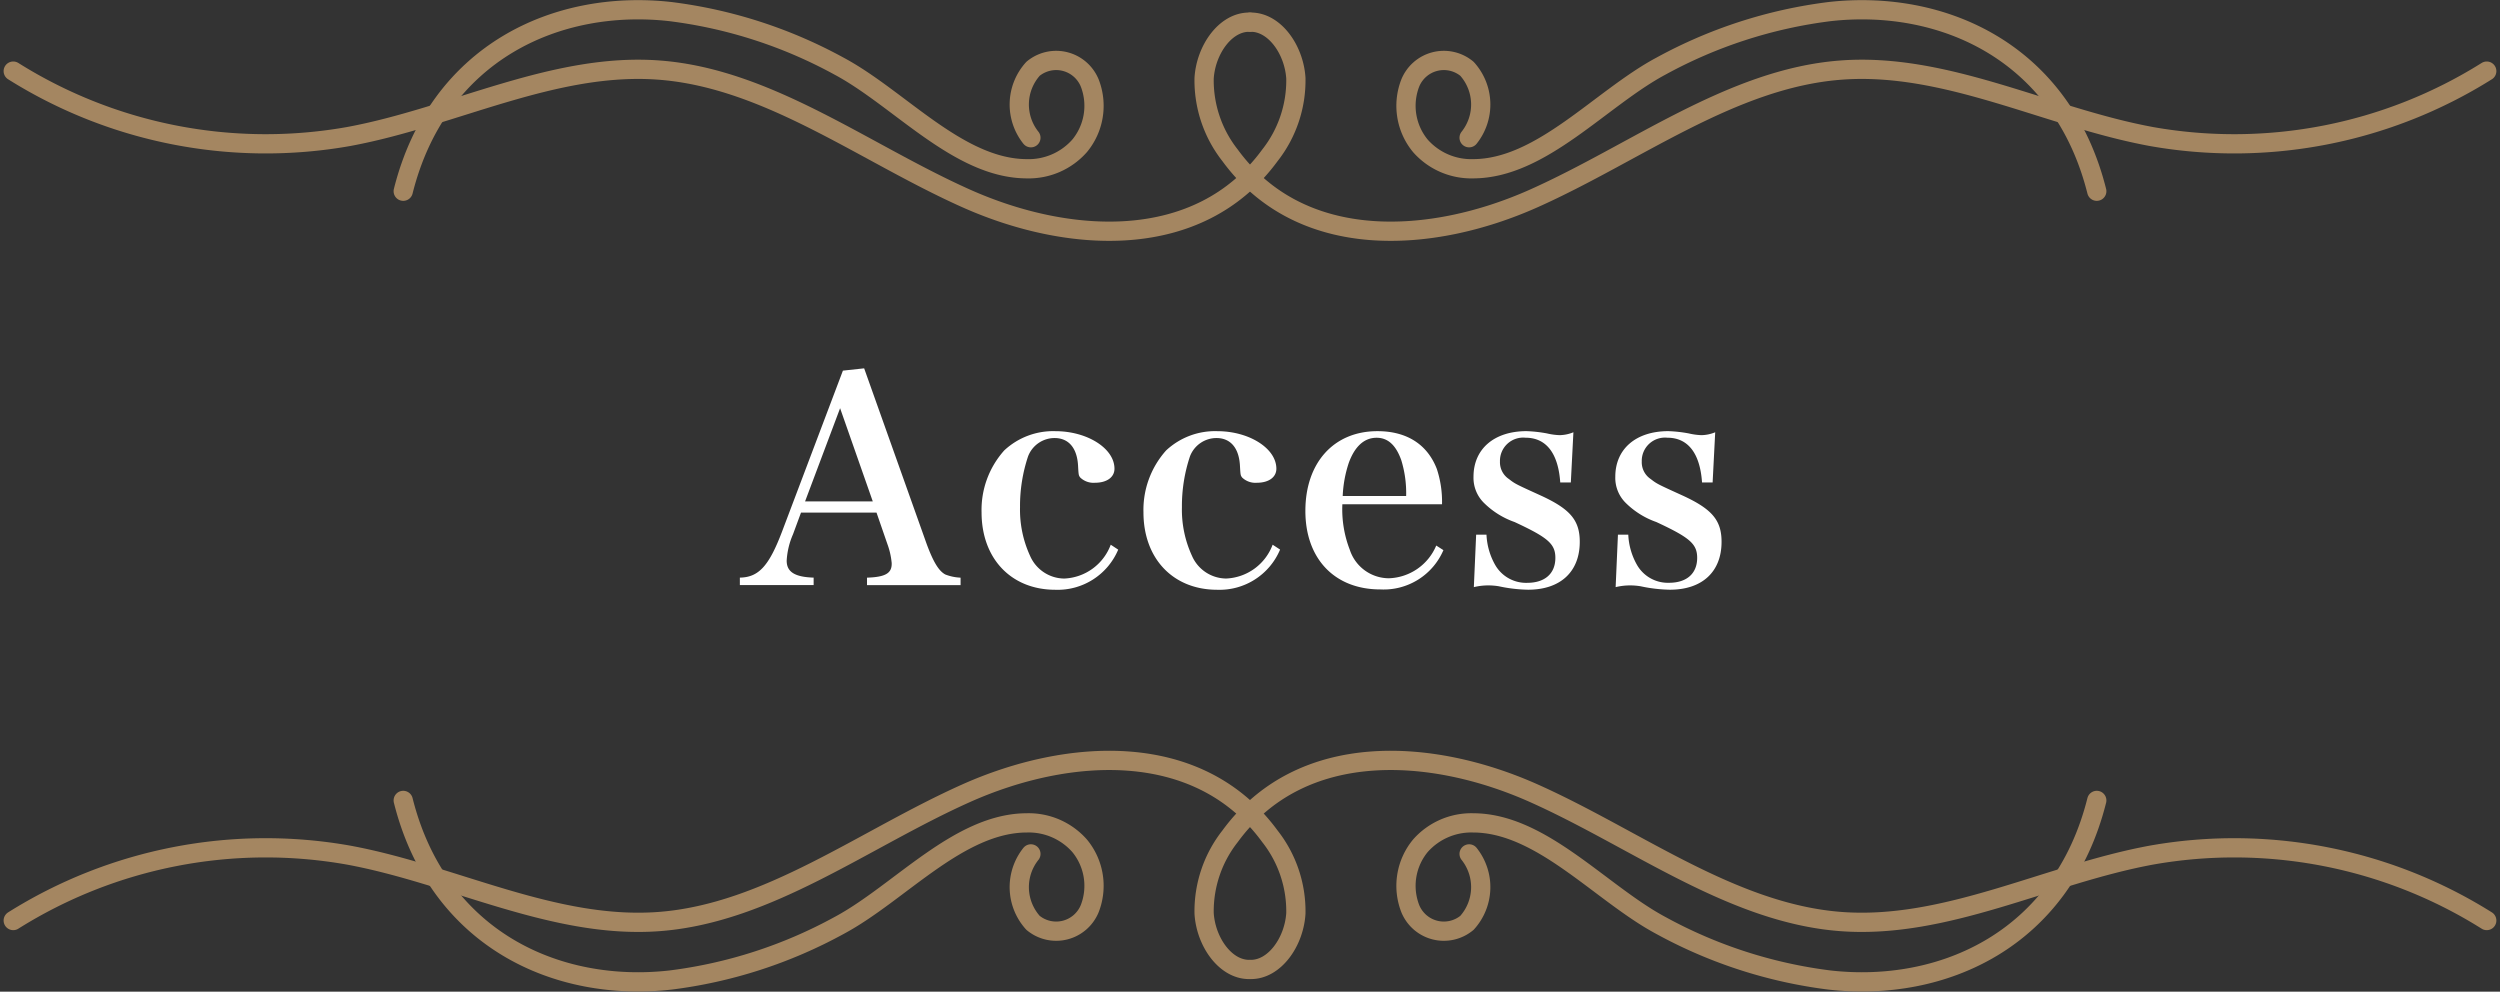 <svg xmlns="http://www.w3.org/2000/svg" width="259.753" height="103.033" viewBox="0 0 259.753 103.033"><rect x="0" y="0" width="259.753" height="103.033" fill="#333333" stroke="none"/><g transform="translate(-553.152 -3962.448)"><path d="M-45.622-8.294h7.844l1.133,3.277A7.754,7.754,0,0,1-36.2-3.051v.089c0,.983-.686,1.37-2.565,1.43v.775h9.723v-.775a4.918,4.918,0,0,1-1.581-.328c-.686-.358-1.253-1.311-1.939-3.158l-6.5-18.263-2.207.238-6.353,16.8c-1.342,3.516-2.416,4.677-4.354,4.707v.775h7.665v-.775c-1.968-.06-2.8-.6-2.8-1.758a7.9,7.9,0,0,1,.656-2.741Zm7.456-1.162H-45.2l3.639-9.683Zm24.725,4.5a5.4,5.4,0,0,1-4.832,3.516A3.912,3.912,0,0,1-21.822-3.8,11.446,11.446,0,0,1-22.866-8.86a16.3,16.3,0,0,1,.835-5.273,2.956,2.956,0,0,1,2.744-1.907c1.461,0,2.326,1.013,2.446,2.8.06,1.073.06,1.073.239,1.311a1.989,1.989,0,0,0,1.521.536c1.223,0,2.028-.566,2.028-1.46,0-2.115-2.833-3.9-6.144-3.9a7.449,7.449,0,0,0-5.309,2,9.261,9.261,0,0,0-2.356,6.435c0,4.8,3.072,8.044,7.665,8.044a6.824,6.824,0,0,0,6.532-4.171Zm16.821,0A5.4,5.4,0,0,1-1.452-1.442,3.912,3.912,0,0,1-5-3.8,11.446,11.446,0,0,1-6.045-8.86a16.3,16.3,0,0,1,.835-5.273A2.956,2.956,0,0,1-2.466-16.04c1.461,0,2.326,1.013,2.446,2.8.06,1.073.06,1.073.239,1.311a1.989,1.989,0,0,0,1.521.536c1.223,0,2.028-.566,2.028-1.46,0-2.115-2.833-3.9-6.144-3.9a7.449,7.449,0,0,0-5.309,2,9.261,9.261,0,0,0-2.356,6.435c0,4.8,3.072,8.044,7.665,8.044A6.824,6.824,0,0,0,4.155-4.451Zm17.6-4.2a10.885,10.885,0,0,0-.537-3.665c-.984-2.562-3.132-3.933-6.174-3.933-4.533,0-7.486,3.277-7.486,8.282C6.779-3.5,9.821-.31,14.564-.31a6.753,6.753,0,0,0,6.561-4.082l-.746-.477a5.534,5.534,0,0,1-4.921,3.4A4.29,4.29,0,0,1,11.4-4.421a11.653,11.653,0,0,1-.775-4.737Zm-10.319-.864a12.585,12.585,0,0,1,.626-3.426c.626-1.728,1.611-2.622,2.893-2.622,1.163,0,2,.745,2.565,2.324a11.62,11.62,0,0,1,.507,3.724ZM24.286-.548a6.33,6.33,0,0,1,1.521-.179,6.527,6.527,0,0,1,1.074.089,15.539,15.539,0,0,0,3.042.358c3.37,0,5.368-1.877,5.368-4.975,0-2.234-.984-3.4-4.026-4.8-2.684-1.222-2.684-1.222-3.34-1.728A2.094,2.094,0,0,1,27-13.6a2.414,2.414,0,0,1,2.654-2.473c2.147,0,3.4,1.609,3.609,4.648h1.1l.268-5.214a3.923,3.923,0,0,1-1.432.3,6.757,6.757,0,0,1-1.312-.179,14.193,14.193,0,0,0-2.118-.238c-3.37,0-5.518,1.847-5.518,4.737A3.658,3.658,0,0,0,25.3-9.337a8.532,8.532,0,0,0,3.221,2.026c3.46,1.609,4.235,2.264,4.235,3.724,0,1.639-1.1,2.592-2.923,2.592a3.7,3.7,0,0,1-3.34-1.877A6.994,6.994,0,0,1,25.6-6H24.525Zm14.733,0a6.33,6.33,0,0,1,1.521-.179,6.527,6.527,0,0,1,1.074.089,15.539,15.539,0,0,0,3.042.358c3.37,0,5.368-1.877,5.368-4.975,0-2.234-.984-3.4-4.026-4.8-2.684-1.222-2.684-1.222-3.34-1.728a2.094,2.094,0,0,1-.925-1.817,2.414,2.414,0,0,1,2.654-2.473c2.147,0,3.4,1.609,3.609,4.648h1.1l.268-5.214a3.923,3.923,0,0,1-1.432.3,6.757,6.757,0,0,1-1.312-.179,14.193,14.193,0,0,0-2.118-.238c-3.37,0-5.518,1.847-5.518,4.737a3.658,3.658,0,0,0,1.044,2.681,8.532,8.532,0,0,0,3.221,2.026C46.714-5.7,47.49-5.047,47.49-3.587,47.49-1.948,46.386-1,44.567-1a3.7,3.7,0,0,1-3.34-1.877A6.994,6.994,0,0,1,40.332-6H39.258Z" transform="translate(682 4024)" fill="#fff"/><g transform="translate(-210.972 3252.859)"><g transform="translate(765.5 710.605)"><g transform="translate(0 1.283)"><path d="M765.5,716.79a49.343,49.343,0,0,0,34.817,6.8c10.877-2,21.393-7.765,32.376-6.9,11.274.883,21.226,8.589,31.8,13.318s24.165,5.66,31.574-4.465a12.593,12.593,0,0,0,2.7-8.017c-.184-2.947-2.2-5.834-4.687-5.823" transform="translate(-765.5 -711.699)" fill="none" stroke="#a48661" stroke-linecap="round" stroke-linejoin="round" stroke-width="2"/><path d="M1023.914,716.79a49.344,49.344,0,0,1-34.817,6.8c-10.877-2-21.393-7.765-32.376-6.9-11.274.883-21.226,8.589-31.8,13.318s-24.166,5.66-31.574-4.465a12.594,12.594,0,0,1-2.7-8.017c.185-2.947,2.2-5.834,4.688-5.823" transform="translate(-766.914 -711.699)" fill="none" stroke="#a48661" stroke-linecap="round" stroke-linejoin="round" stroke-width="2"/></g><g transform="translate(40.52)"><path d="M806.473,729.457c3.628-14.464,16.022-20,27.8-18.659a49.141,49.141,0,0,1,17.5,5.672c6.243,3.341,12.414,10.646,19.5,10.653a7.045,7.045,0,0,0,5.475-2.377,6.532,6.532,0,0,0,1.063-6.509,3.766,3.766,0,0,0-5.9-1.5,5.531,5.531,0,0,0-.223,7.162" transform="translate(-806.473 -710.605)" fill="none" stroke="#a48661" stroke-linecap="round" stroke-linejoin="round" stroke-width="2"/><path d="M983.673,729.457c-3.628-14.464-16.022-20-27.8-18.659a49.152,49.152,0,0,0-17.5,5.672c-6.242,3.341-12.413,10.646-19.5,10.653a7.048,7.048,0,0,1-5.475-2.377,6.534,6.534,0,0,1-1.062-6.509,3.766,3.766,0,0,1,5.9-1.5,5.531,5.531,0,0,1,.223,7.162" transform="translate(-807.712 -710.605)" fill="none" stroke="#a48661" stroke-linecap="round" stroke-linejoin="round" stroke-width="2"/></g></g><g transform="translate(765.5 788.6)"><path d="M765.5,777.719a49.332,49.332,0,0,1,34.817-6.8c10.877,2,21.393,7.763,32.376,6.9,11.274-.885,21.226-8.59,31.8-13.318s24.165-5.661,31.574,4.465a12.591,12.591,0,0,1,2.7,8.017c-.184,2.947-2.2,5.833-4.687,5.822" transform="translate(-765.5 -761.087)" fill="none" stroke="#a48661" stroke-linecap="round" stroke-linejoin="round" stroke-width="2"/><path d="M1023.914,777.719a49.332,49.332,0,0,0-34.817-6.8c-10.877,2-21.393,7.763-32.376,6.9-11.274-.885-21.226-8.59-31.8-13.318s-24.166-5.661-31.574,4.465a12.591,12.591,0,0,0-2.7,8.017c.185,2.947,2.2,5.833,4.688,5.822" transform="translate(-766.914 -761.087)" fill="none" stroke="#a48661" stroke-linecap="round" stroke-linejoin="round" stroke-width="2"/><g transform="translate(40.52 4.154)"><path d="M806.473,764.628c3.628,14.463,16.022,20,27.8,18.658a49.118,49.118,0,0,0,17.5-5.672c6.243-3.341,12.414-10.646,19.5-10.653a7.046,7.046,0,0,1,5.475,2.377,6.532,6.532,0,0,1,1.063,6.509,3.766,3.766,0,0,1-5.9,1.5,5.531,5.531,0,0,1-.223-7.162" transform="translate(-806.473 -764.628)" fill="none" stroke="#a48661" stroke-linecap="round" stroke-linejoin="round" stroke-width="2"/><path d="M983.673,764.628c-3.628,14.463-16.022,20-27.8,18.658a49.129,49.129,0,0,1-17.5-5.672c-6.242-3.341-12.413-10.646-19.5-10.653a7.048,7.048,0,0,0-5.475,2.377,6.534,6.534,0,0,0-1.062,6.509,3.766,3.766,0,0,0,5.9,1.5,5.531,5.531,0,0,0,.223-7.162" transform="translate(-807.712 -764.628)" fill="none" stroke="#a48661" stroke-linecap="round" stroke-linejoin="round" stroke-width="2"/></g></g></g></g></svg>